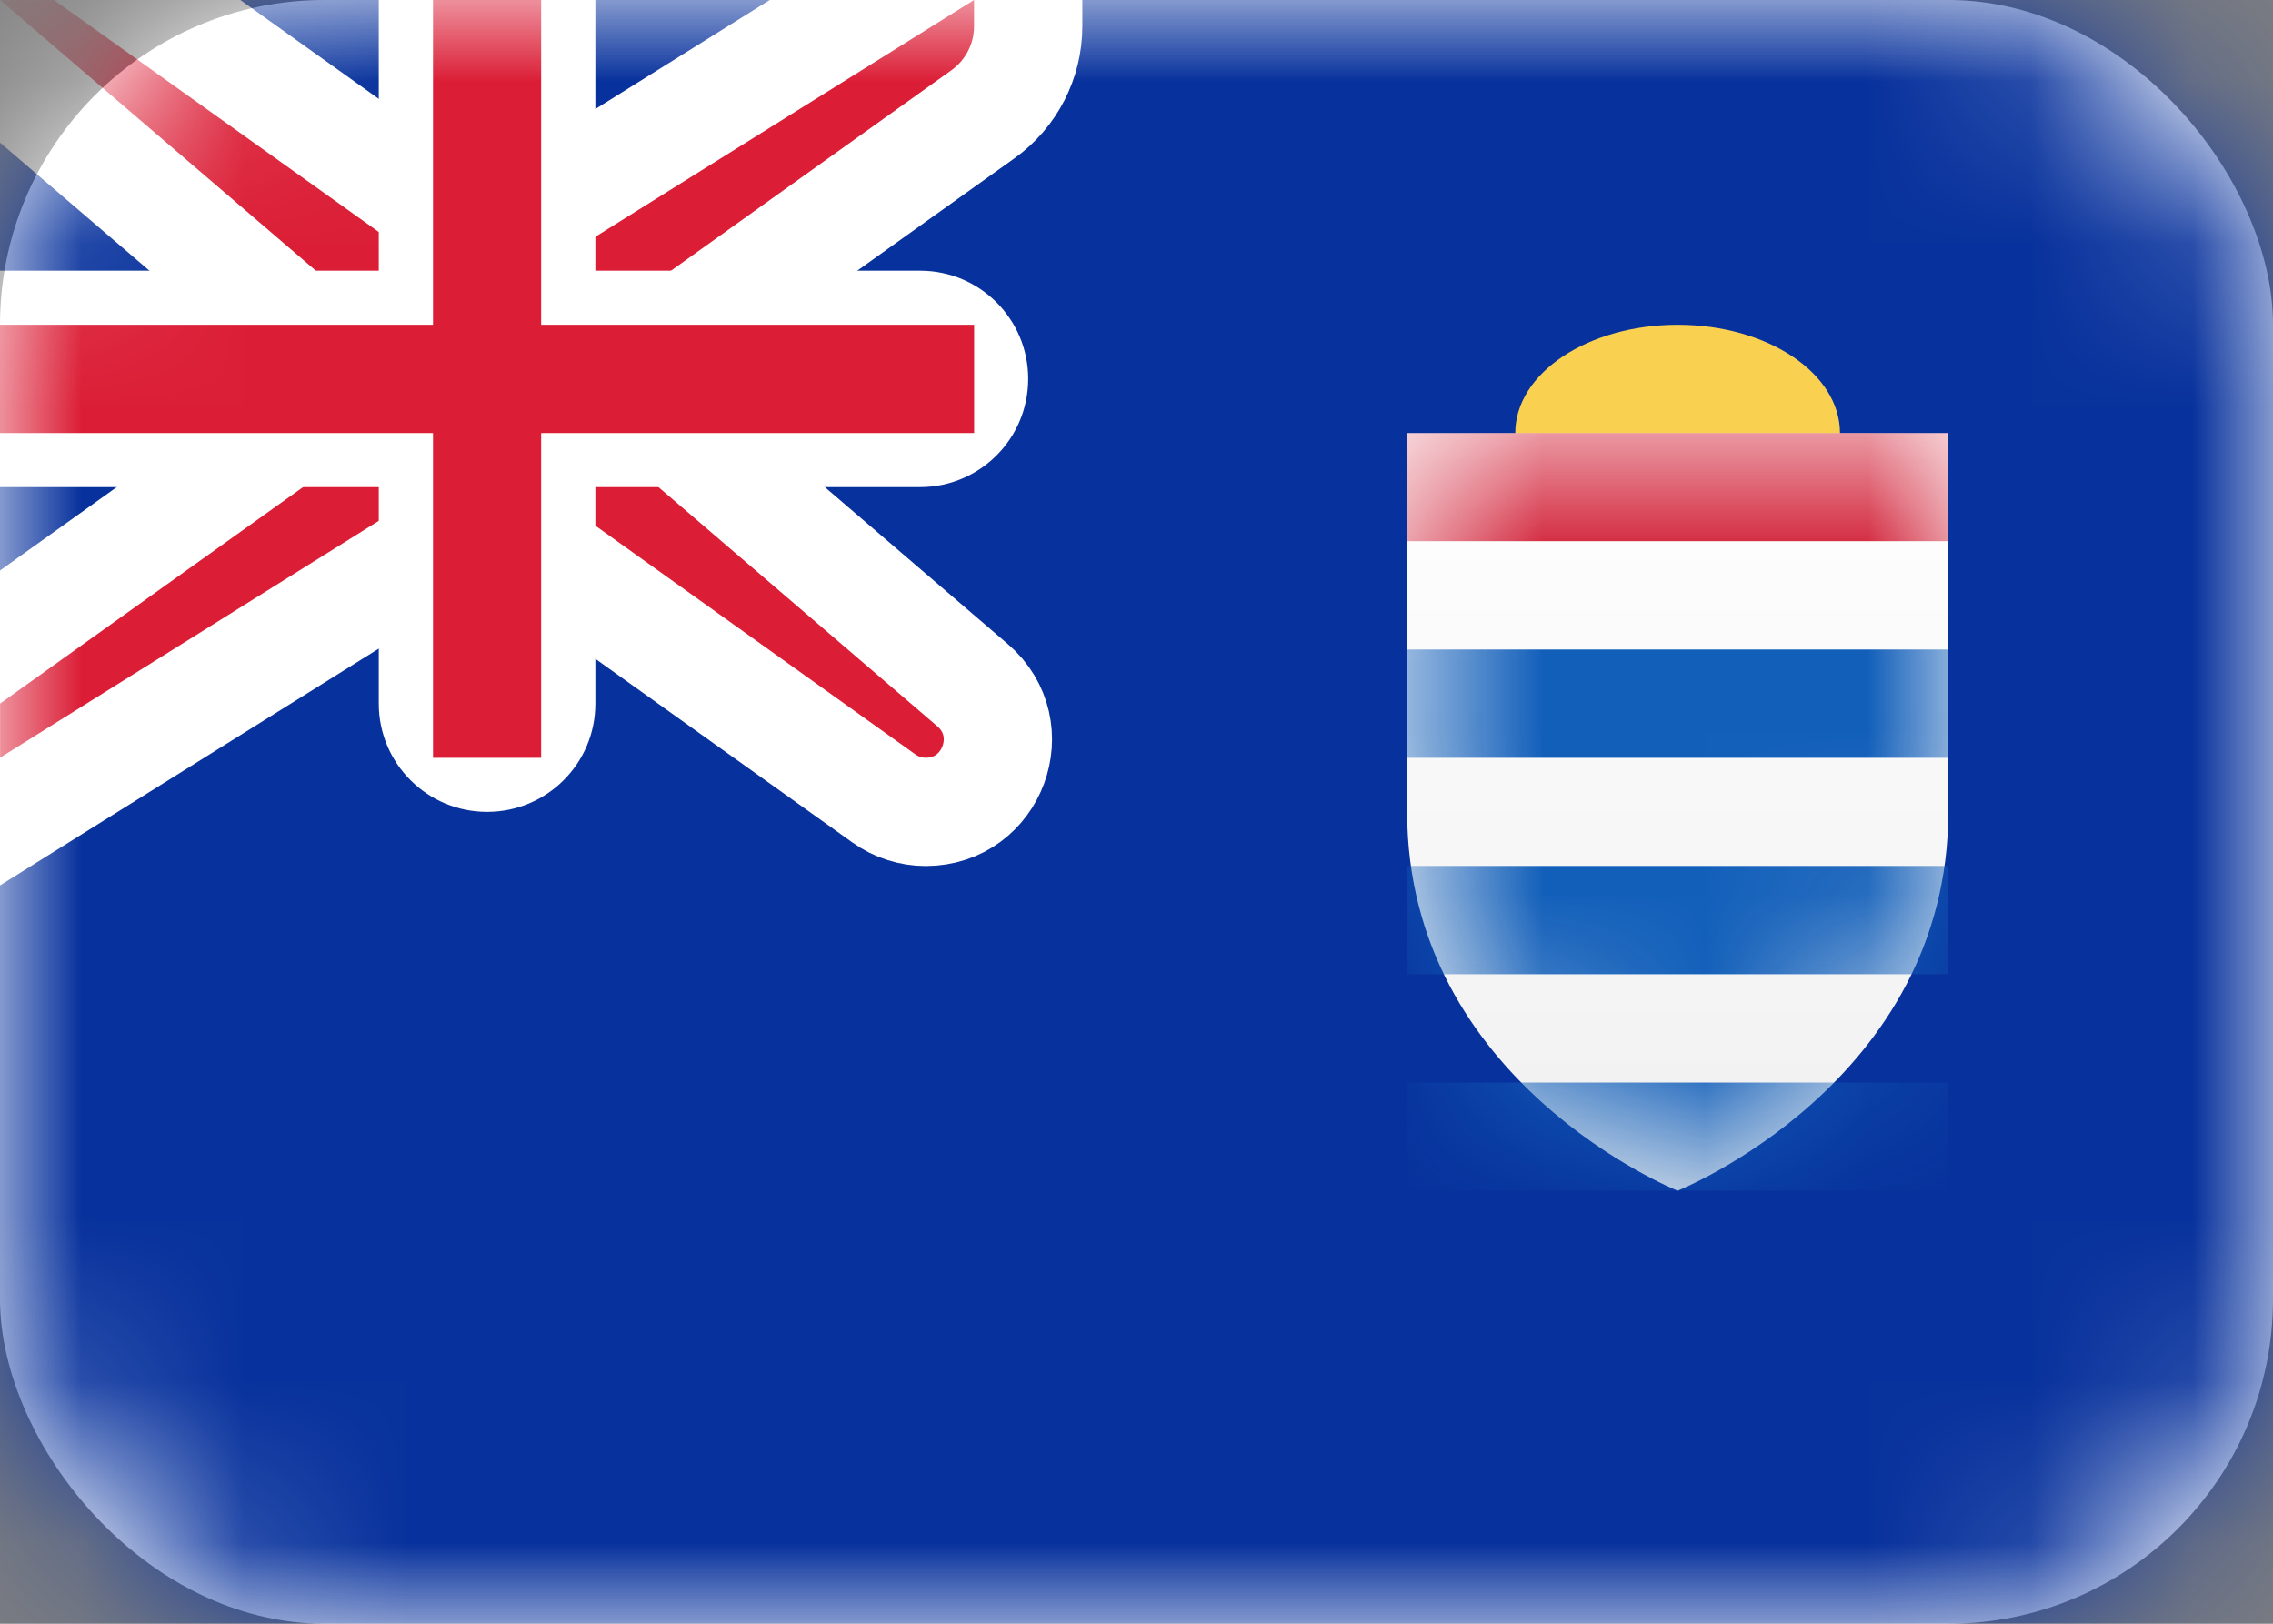 <svg width="14" height="10" viewBox="0 0 14 10" fill="none" xmlns="http://www.w3.org/2000/svg">
<rect x="0" y="0" width="14" height="10" fill="#808080" stroke="none"/>
<rect width="14" height="10" rx="2" fill="white"/>
<mask id="mask0_142:76" style="mask-type:alpha" maskUnits="userSpaceOnUse" x="0" y="0" width="14" height="10">
<rect width="14" height="10" rx="2" fill="white"/>
</mask>
<g mask="url(#mask0_142:76)">
<rect width="14" height="10" fill="#07319C"/>
<path fill-rule="evenodd" clip-rule="evenodd" d="M10.333 3.333C10.886 3.333 11.333 3.035 11.333 2.667C11.333 2.298 10.886 2 10.333 2C9.781 2 9.333 2.298 9.333 2.667C9.333 3.035 9.781 3.333 10.333 3.333Z" fill="#FAD051"/>
<path fill-rule="evenodd" clip-rule="evenodd" d="M8.667 5C8.667 4 8.667 2.667 8.667 2.667H12C12 2.667 12 4 12 5C12 6.667 10.333 7.333 10.333 7.333C10.333 7.333 8.667 6.667 8.667 5Z" fill="url(#paint0_linear_142:76)"/>
<mask id="mask1_142:76" style="mask-type:alpha" maskUnits="userSpaceOnUse" x="8" y="2" width="4" height="6">
<path fill-rule="evenodd" clip-rule="evenodd" d="M8.667 5C8.667 4 8.667 2.667 8.667 2.667H12C12 2.667 12 4 12 5C12 6.667 10.333 7.333 10.333 7.333C10.333 7.333 8.667 6.667 8.667 5Z" fill="white"/>
</mask>
<g mask="url(#mask1_142:76)">
<path fill-rule="evenodd" clip-rule="evenodd" d="M8.667 2.667H12V3.333H10.667H10H8.667V2.667Z" fill="#CF142C"/>
<path fill-rule="evenodd" clip-rule="evenodd" d="M12 4H8.667V4.667H10H10.667H12V4ZM8.667 5.333H12V6H10.667H10H8.667V5.333ZM8.667 6.667H12V7.333H10.667H10H8.667V6.667Z" fill="#125FBA"/>
</g>
<path d="M0 -0.333H-0.901L-0.217 0.253L2 2.153V2.495L-0.194 4.062L-0.333 4.162V4.333V4.667V5.268L0.177 4.949L2.762 3.333H3.227L5.444 4.917C5.519 4.971 5.61 5 5.702 5C6.114 5 6.303 4.488 5.991 4.22L4 2.513V2.172L6.054 0.704C6.229 0.579 6.333 0.377 6.333 0.162V0V-0.601L5.823 -0.283L3.238 1.333H2.773L0.527 -0.271L0.44 -0.333H0.333H0Z" fill="#DB1E36" stroke="white" stroke-width="0.667"/>
<path fill-rule="evenodd" clip-rule="evenodd" d="M0 1.667V3H2.333V4.333C2.333 4.702 2.632 5 3 5V5C3.368 5 3.667 4.702 3.667 4.333V3H5.667C6.035 3 6.333 2.702 6.333 2.333V2.333C6.333 1.965 6.035 1.667 5.667 1.667H3.667V0H2.333V1.667H0Z" fill="white"/>
<path fill-rule="evenodd" clip-rule="evenodd" d="M0 2H2.667V1.667V0H3.333V1.667V2H6V2.667H3.333V3V4.667H2.667V3V2.667H0V2Z" fill="#DB1E36"/>
</g>
<defs>
<linearGradient id="paint0_linear_142:76" x1="8.667" y1="2.667" x2="8.667" y2="7.333" gradientUnits="userSpaceOnUse">
<stop stop-color="white"/>
<stop offset="1" stop-color="#F0F0F0"/>
</linearGradient>
</defs>
</svg>
